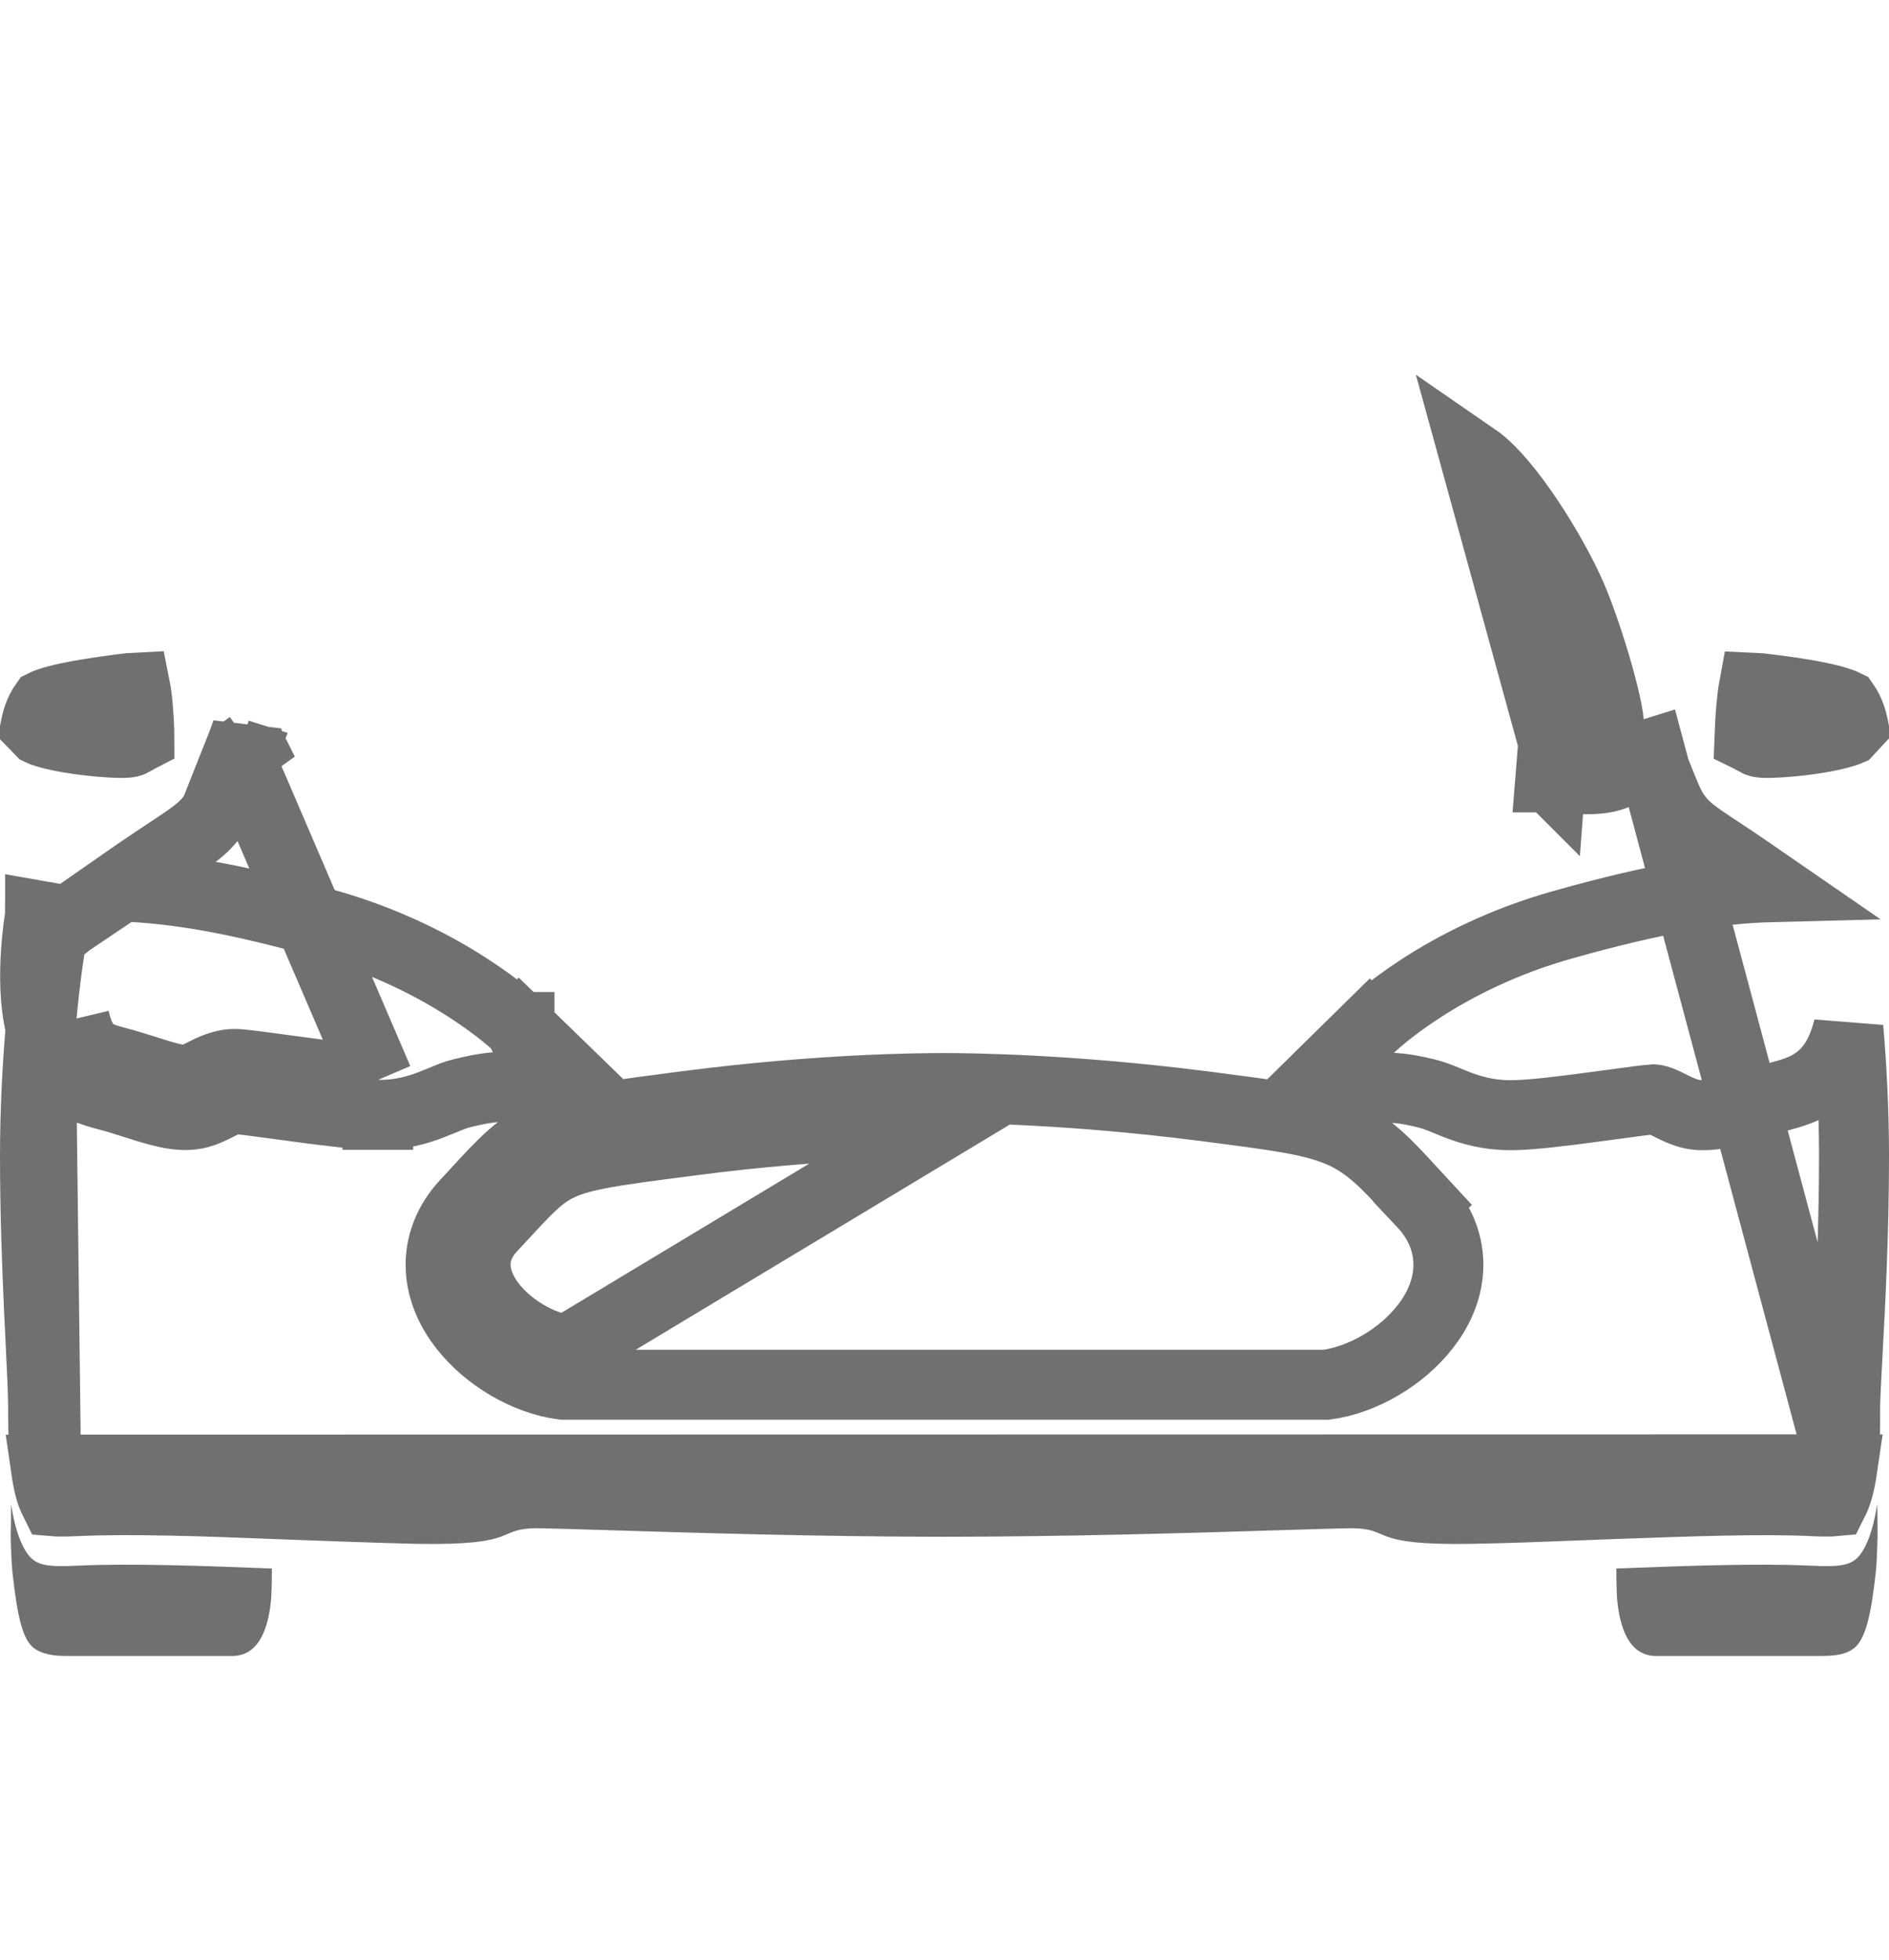 <svg width="27" height="28" viewBox="0 0 27 28" fill="none" xmlns="http://www.w3.org/2000/svg">
<path d="M26.831 21.488C26.799 21.704 26.747 21.915 26.668 22.079C26.525 22.369 26.388 22.395 25.85 22.369C25.154 22.337 24.157 22.369 23.103 22.411C23.103 22.701 23.113 22.838 23.113 22.838C23.182 23.634 23.541 23.661 23.683 23.661H25.951C26.151 23.661 26.335 23.661 26.478 23.566C26.662 23.445 26.741 23.091 26.81 22.474C26.821 22.385 26.826 22.269 26.831 22.131V22.126C26.831 22.084 26.836 22.031 26.836 21.973V21.915C26.836 21.773 26.836 21.615 26.831 21.488ZM0.158 21.488C0.19 21.704 0.242 21.915 0.322 22.079C0.464 22.369 0.601 22.395 1.139 22.369C1.835 22.337 2.832 22.369 3.886 22.411C3.886 22.701 3.876 22.838 3.876 22.838C3.807 23.634 3.449 23.661 3.306 23.661H1.039C0.838 23.661 0.67 23.661 0.511 23.566C0.322 23.455 0.248 23.091 0.179 22.474C0.169 22.385 0.163 22.269 0.158 22.131V22.126C0.158 22.084 0.153 22.031 0.153 21.973V21.915C0.158 21.773 0.158 21.615 0.158 21.488Z" fill="#707070"/>
<path d="M3.405 10.774L3.44 10.785L3.23 11.287L3.228 11.292C3.188 11.387 3.143 11.495 3.084 11.591C3.013 11.707 2.931 11.795 2.83 11.878C2.741 11.95 2.629 12.026 2.502 12.11C2.478 12.126 2.452 12.143 2.425 12.161C2.305 12.241 2.157 12.338 1.97 12.466C1.868 12.537 1.772 12.603 1.683 12.665C2.464 12.687 3.324 12.826 4.644 13.197C5.526 13.445 6.214 13.807 6.683 14.11C6.918 14.261 7.099 14.398 7.223 14.499C7.285 14.549 7.333 14.591 7.367 14.621C7.384 14.636 7.397 14.649 7.407 14.658L7.419 14.669L7.423 14.672L7.424 14.674L7.425 14.674L7.425 14.675C7.425 14.675 7.425 14.675 7.077 15.033L7.425 14.675L8.279 15.504L7.093 15.533C7.093 15.533 7.092 15.533 7.092 15.533L7.076 15.534C7.059 15.536 7.03 15.538 6.989 15.544C6.907 15.554 6.778 15.576 6.608 15.619C6.509 15.643 6.44 15.672 6.345 15.712C6.294 15.733 6.235 15.757 6.16 15.786C5.961 15.862 5.722 15.932 5.402 15.929M3.405 10.774L5.405 15.429M3.405 10.774C3.442 10.681 3.482 10.575 3.523 10.46C3.527 10.498 3.537 10.554 3.561 10.617C3.565 10.628 3.57 10.64 3.576 10.652L3.405 10.774ZM5.402 15.929C5.402 15.929 5.401 15.929 5.4 15.929L5.405 15.429M5.402 15.929C5.403 15.929 5.404 15.929 5.405 15.929V15.429M5.402 15.929C5.124 15.928 4.649 15.869 4.249 15.815C4.145 15.801 4.046 15.788 3.955 15.775C3.658 15.735 3.437 15.705 3.356 15.702C3.338 15.701 3.297 15.707 3.206 15.749C3.174 15.763 3.15 15.776 3.12 15.791C3.103 15.8 3.085 15.809 3.062 15.82C3.018 15.842 2.933 15.884 2.841 15.908C2.72 15.939 2.606 15.934 2.524 15.924C2.438 15.914 2.352 15.894 2.272 15.873C2.153 15.842 2.011 15.797 1.863 15.75C1.817 15.735 1.77 15.72 1.723 15.706C1.662 15.687 1.619 15.675 1.57 15.662C1.536 15.653 1.498 15.644 1.451 15.63C1.356 15.603 1.229 15.563 1.105 15.489C0.816 15.315 0.667 15.037 0.581 14.684M5.405 15.429C5.117 15.429 4.529 15.349 4.052 15.284C3.744 15.242 3.482 15.206 3.375 15.202C3.19 15.195 3.02 15.281 2.885 15.35C2.82 15.383 2.762 15.412 2.716 15.424C2.591 15.456 2.362 15.383 2.024 15.276C1.976 15.261 1.925 15.245 1.872 15.229C1.804 15.207 1.741 15.191 1.682 15.175C1.374 15.093 1.18 15.041 1.065 14.559M0.581 14.684C0.581 14.682 0.581 14.681 0.581 14.68L1.065 14.559M0.581 14.684C0.535 15.227 0.5 15.869 0.5 16.515C0.5 17.314 0.529 18.073 0.557 18.701C0.565 18.867 0.573 19.026 0.58 19.175C0.6 19.578 0.616 19.907 0.616 20.106C0.616 20.324 0.617 20.671 0.659 20.998M0.581 14.684L0.659 20.998M1.065 14.559L0.582 14.674M1.065 14.559L0.582 14.674M0.582 14.674C0.592 14.557 0.602 14.444 0.613 14.337C0.644 14.034 0.678 13.779 0.707 13.592C0.722 13.498 0.736 13.426 0.747 13.376C0.747 13.375 0.747 13.374 0.747 13.373C0.749 13.371 0.751 13.37 0.753 13.368C0.797 13.325 0.869 13.264 0.975 13.181C0.984 13.174 0.992 13.167 1.001 13.161C0.573 13.086 0.573 13.086 0.573 13.086L0.573 13.086L0.573 13.087L0.572 13.088L0.572 13.091L0.57 13.1L0.565 13.132C0.561 13.159 0.556 13.197 0.549 13.244C0.549 13.248 0.548 13.252 0.548 13.256C0.548 13.258 0.547 13.26 0.547 13.262C0.535 13.354 0.522 13.478 0.513 13.62C0.494 13.909 0.49 14.317 0.579 14.677L0.582 14.674ZM0.659 20.998C0.688 21.199 0.726 21.341 0.771 21.427L0.776 21.436L0.776 21.436C0.778 21.442 0.781 21.447 0.783 21.451C0.795 21.452 0.809 21.453 0.826 21.454C0.894 21.456 0.986 21.454 1.12 21.448L1.122 21.447C1.843 21.415 2.872 21.447 3.906 21.489C4.602 21.516 5.31 21.542 5.938 21.558C6.713 21.573 6.916 21.513 6.992 21.485C7.014 21.477 7.03 21.47 7.058 21.458C7.064 21.456 7.07 21.453 7.077 21.45C7.114 21.434 7.168 21.412 7.235 21.392C7.375 21.35 7.527 21.333 7.728 21.336C7.921 21.339 8.259 21.35 8.698 21.363C9.858 21.399 11.727 21.457 13.495 21.457C15.266 21.457 17.142 21.399 18.301 21.363C18.737 21.35 19.071 21.339 19.261 21.336L19.261 21.336C19.462 21.333 19.614 21.35 19.755 21.392C19.821 21.412 19.875 21.434 19.913 21.45C19.92 21.453 19.926 21.456 19.931 21.458C19.96 21.47 19.976 21.477 19.997 21.485C20.073 21.513 20.276 21.573 21.052 21.558L21.054 21.558C21.55 21.549 22.096 21.528 22.65 21.506C22.794 21.501 22.939 21.495 23.084 21.489L23.085 21.489L23.154 21.487C24.16 21.451 25.168 21.415 25.868 21.447L25.869 21.448C26.004 21.454 26.096 21.456 26.164 21.454C26.181 21.453 26.195 21.452 26.206 21.451C26.208 21.447 26.211 21.443 26.213 21.438C26.261 21.339 26.303 21.185 26.331 20.994L0.659 20.998ZM23.491 10.499C23.486 10.533 23.476 10.573 23.461 10.615C23.46 10.616 23.46 10.616 23.46 10.616C23.46 10.617 23.449 10.668 23.432 10.714C23.411 10.771 23.373 10.851 23.3 10.927C23.227 11.003 23.144 11.05 23.068 11.078C22.937 11.127 22.794 11.133 22.677 11.134C22.547 11.134 22.379 11.125 22.163 11.107M23.491 10.499L22.163 11.107M23.491 10.499C23.527 10.597 23.561 10.688 23.593 10.769M23.491 10.499L23.593 10.769M22.163 11.107C22.162 11.107 22.162 11.107 22.161 11.107L22.201 10.609M22.163 11.107C22.163 11.107 22.164 11.108 22.164 11.108L22.201 10.609M22.201 10.609C22.933 10.668 22.945 10.618 22.973 10.503C22.978 10.484 22.983 10.463 22.992 10.44C23.055 10.282 22.718 9.122 22.465 8.531C22.212 7.941 21.558 6.87 21.083 6.543L22.201 10.609ZM23.593 10.769L23.564 10.778L23.768 11.282L23.769 11.284C23.808 11.38 23.852 11.491 23.913 11.59C23.985 11.707 24.068 11.796 24.169 11.878C24.258 11.951 24.371 12.026 24.497 12.11C24.519 12.125 24.542 12.139 24.566 12.155C24.688 12.236 24.838 12.335 25.03 12.467L25.031 12.467C25.14 12.541 25.24 12.61 25.334 12.675C24.549 12.695 23.686 12.833 22.357 13.207C21.471 13.453 20.784 13.815 20.315 14.119C20.08 14.271 19.899 14.408 19.775 14.51C19.712 14.561 19.664 14.603 19.631 14.633C19.614 14.648 19.601 14.661 19.591 14.67L19.579 14.681L19.575 14.685L19.574 14.686L19.573 14.687L19.573 14.687C19.573 14.687 19.573 14.687 19.923 15.044L19.573 14.687L18.701 15.544L19.919 15.544L19.933 15.545C19.949 15.546 19.977 15.548 20.017 15.552C20.097 15.562 20.224 15.582 20.392 15.624C20.493 15.649 20.563 15.678 20.66 15.717C20.71 15.738 20.768 15.762 20.841 15.79C21.04 15.865 21.277 15.934 21.595 15.934C21.873 15.934 22.35 15.874 22.751 15.82C22.855 15.806 22.953 15.793 23.045 15.781C23.335 15.741 23.552 15.712 23.638 15.707C23.66 15.708 23.705 15.717 23.794 15.758C23.826 15.773 23.847 15.783 23.871 15.795C23.89 15.805 23.912 15.816 23.943 15.831C23.989 15.853 24.078 15.895 24.176 15.917C24.379 15.962 24.595 15.911 24.726 15.877C24.856 15.843 25.012 15.794 25.177 15.742C25.21 15.732 25.244 15.722 25.277 15.711C25.338 15.692 25.379 15.681 25.426 15.669C25.461 15.659 25.499 15.649 25.551 15.634C25.647 15.606 25.773 15.565 25.896 15.49C26.182 15.316 26.331 15.04 26.419 14.687C26.466 15.23 26.5 15.871 26.5 16.515C26.5 17.631 26.447 18.62 26.409 19.32C26.392 19.648 26.377 19.912 26.373 20.096L26.373 20.096V20.106C26.373 20.123 26.373 20.141 26.373 20.159C26.374 20.384 26.374 20.697 26.331 20.994L23.593 10.769ZM6.665 17.191C6.408 17.464 6.284 17.788 6.299 18.126C6.314 18.449 6.454 18.733 6.628 18.955C6.964 19.388 7.523 19.717 8.046 19.785L8.048 19.785L18.954 19.785C18.954 19.785 18.954 19.785 18.955 19.785C19.477 19.717 20.036 19.388 20.372 18.955C20.546 18.733 20.686 18.449 20.701 18.126C20.716 17.787 20.592 17.463 20.334 17.19L19.971 17.533L20.335 17.191C20.275 17.126 20.217 17.064 20.161 17.003C19.83 16.643 19.57 16.36 19.18 16.186C18.953 16.085 18.699 16.024 18.389 15.97C18.094 15.919 17.717 15.871 17.229 15.807L17.155 15.798L17.154 15.798C15.292 15.562 13.872 15.546 13.5 15.546C13.124 15.546 11.709 15.557 9.845 15.798L9.845 15.798L9.771 15.807C9.283 15.871 8.906 15.919 8.611 15.97C8.301 16.024 8.047 16.085 7.82 16.186C7.43 16.36 7.17 16.643 6.839 17.003C6.783 17.063 6.726 17.126 6.665 17.191ZM6.665 17.191C6.665 17.191 6.665 17.19 6.666 17.19L7.029 17.533M6.665 17.191C6.665 17.191 6.665 17.191 6.665 17.191L7.029 17.533M7.029 17.533C6.339 18.266 7.341 19.189 8.111 19.289L13.5 16.046C13.136 16.046 11.744 16.056 9.909 16.294C8.665 16.455 8.211 16.51 7.859 16.73C7.612 16.885 7.415 17.121 7.029 17.533ZM1.993 10.533C1.952 10.554 1.923 10.573 1.909 10.582C1.905 10.584 1.902 10.586 1.901 10.587C1.882 10.598 1.873 10.601 1.862 10.604C1.849 10.608 1.816 10.615 1.751 10.615C1.575 10.615 1.273 10.591 0.996 10.544C0.857 10.52 0.738 10.494 0.65 10.466C0.609 10.454 0.585 10.444 0.573 10.438C0.546 10.412 0.526 10.392 0.51 10.375C0.511 10.37 0.512 10.364 0.513 10.357C0.52 10.323 0.531 10.283 0.546 10.239C0.573 10.164 0.605 10.104 0.633 10.065C0.643 10.06 0.659 10.053 0.682 10.045C0.753 10.019 0.853 9.992 0.978 9.966C1.195 9.92 1.438 9.886 1.652 9.856C1.682 9.852 1.712 9.848 1.742 9.844C1.828 9.832 1.89 9.826 1.934 9.824C1.949 9.899 1.961 9.994 1.97 10.099C1.981 10.226 1.988 10.352 1.991 10.448C1.992 10.481 1.993 10.51 1.993 10.533ZM19.918 15.544C19.918 15.544 19.918 15.544 19.919 15.544L19.918 15.544ZM25.091 10.582C25.077 10.573 25.048 10.554 25.007 10.534C25.008 10.51 25.009 10.482 25.01 10.45C25.014 10.354 25.02 10.228 25.032 10.1C25.041 9.996 25.053 9.902 25.067 9.826C25.114 9.828 25.177 9.833 25.264 9.845C25.491 9.874 25.775 9.911 26.021 9.964C26.145 9.99 26.245 10.017 26.317 10.044C26.34 10.052 26.357 10.059 26.367 10.064C26.395 10.104 26.427 10.164 26.454 10.239C26.469 10.283 26.48 10.323 26.487 10.357C26.488 10.363 26.489 10.368 26.49 10.373C26.474 10.391 26.453 10.412 26.426 10.439C26.414 10.444 26.39 10.454 26.35 10.466C26.262 10.494 26.143 10.52 26.004 10.544C25.727 10.591 25.425 10.615 25.249 10.615C25.184 10.615 25.151 10.608 25.138 10.604C25.127 10.601 25.118 10.598 25.099 10.587C25.098 10.586 25.095 10.584 25.091 10.582ZM24.967 9.846L24.969 9.844C24.968 9.845 24.968 9.845 24.967 9.846Z" stroke="#707070"/>
</svg>
